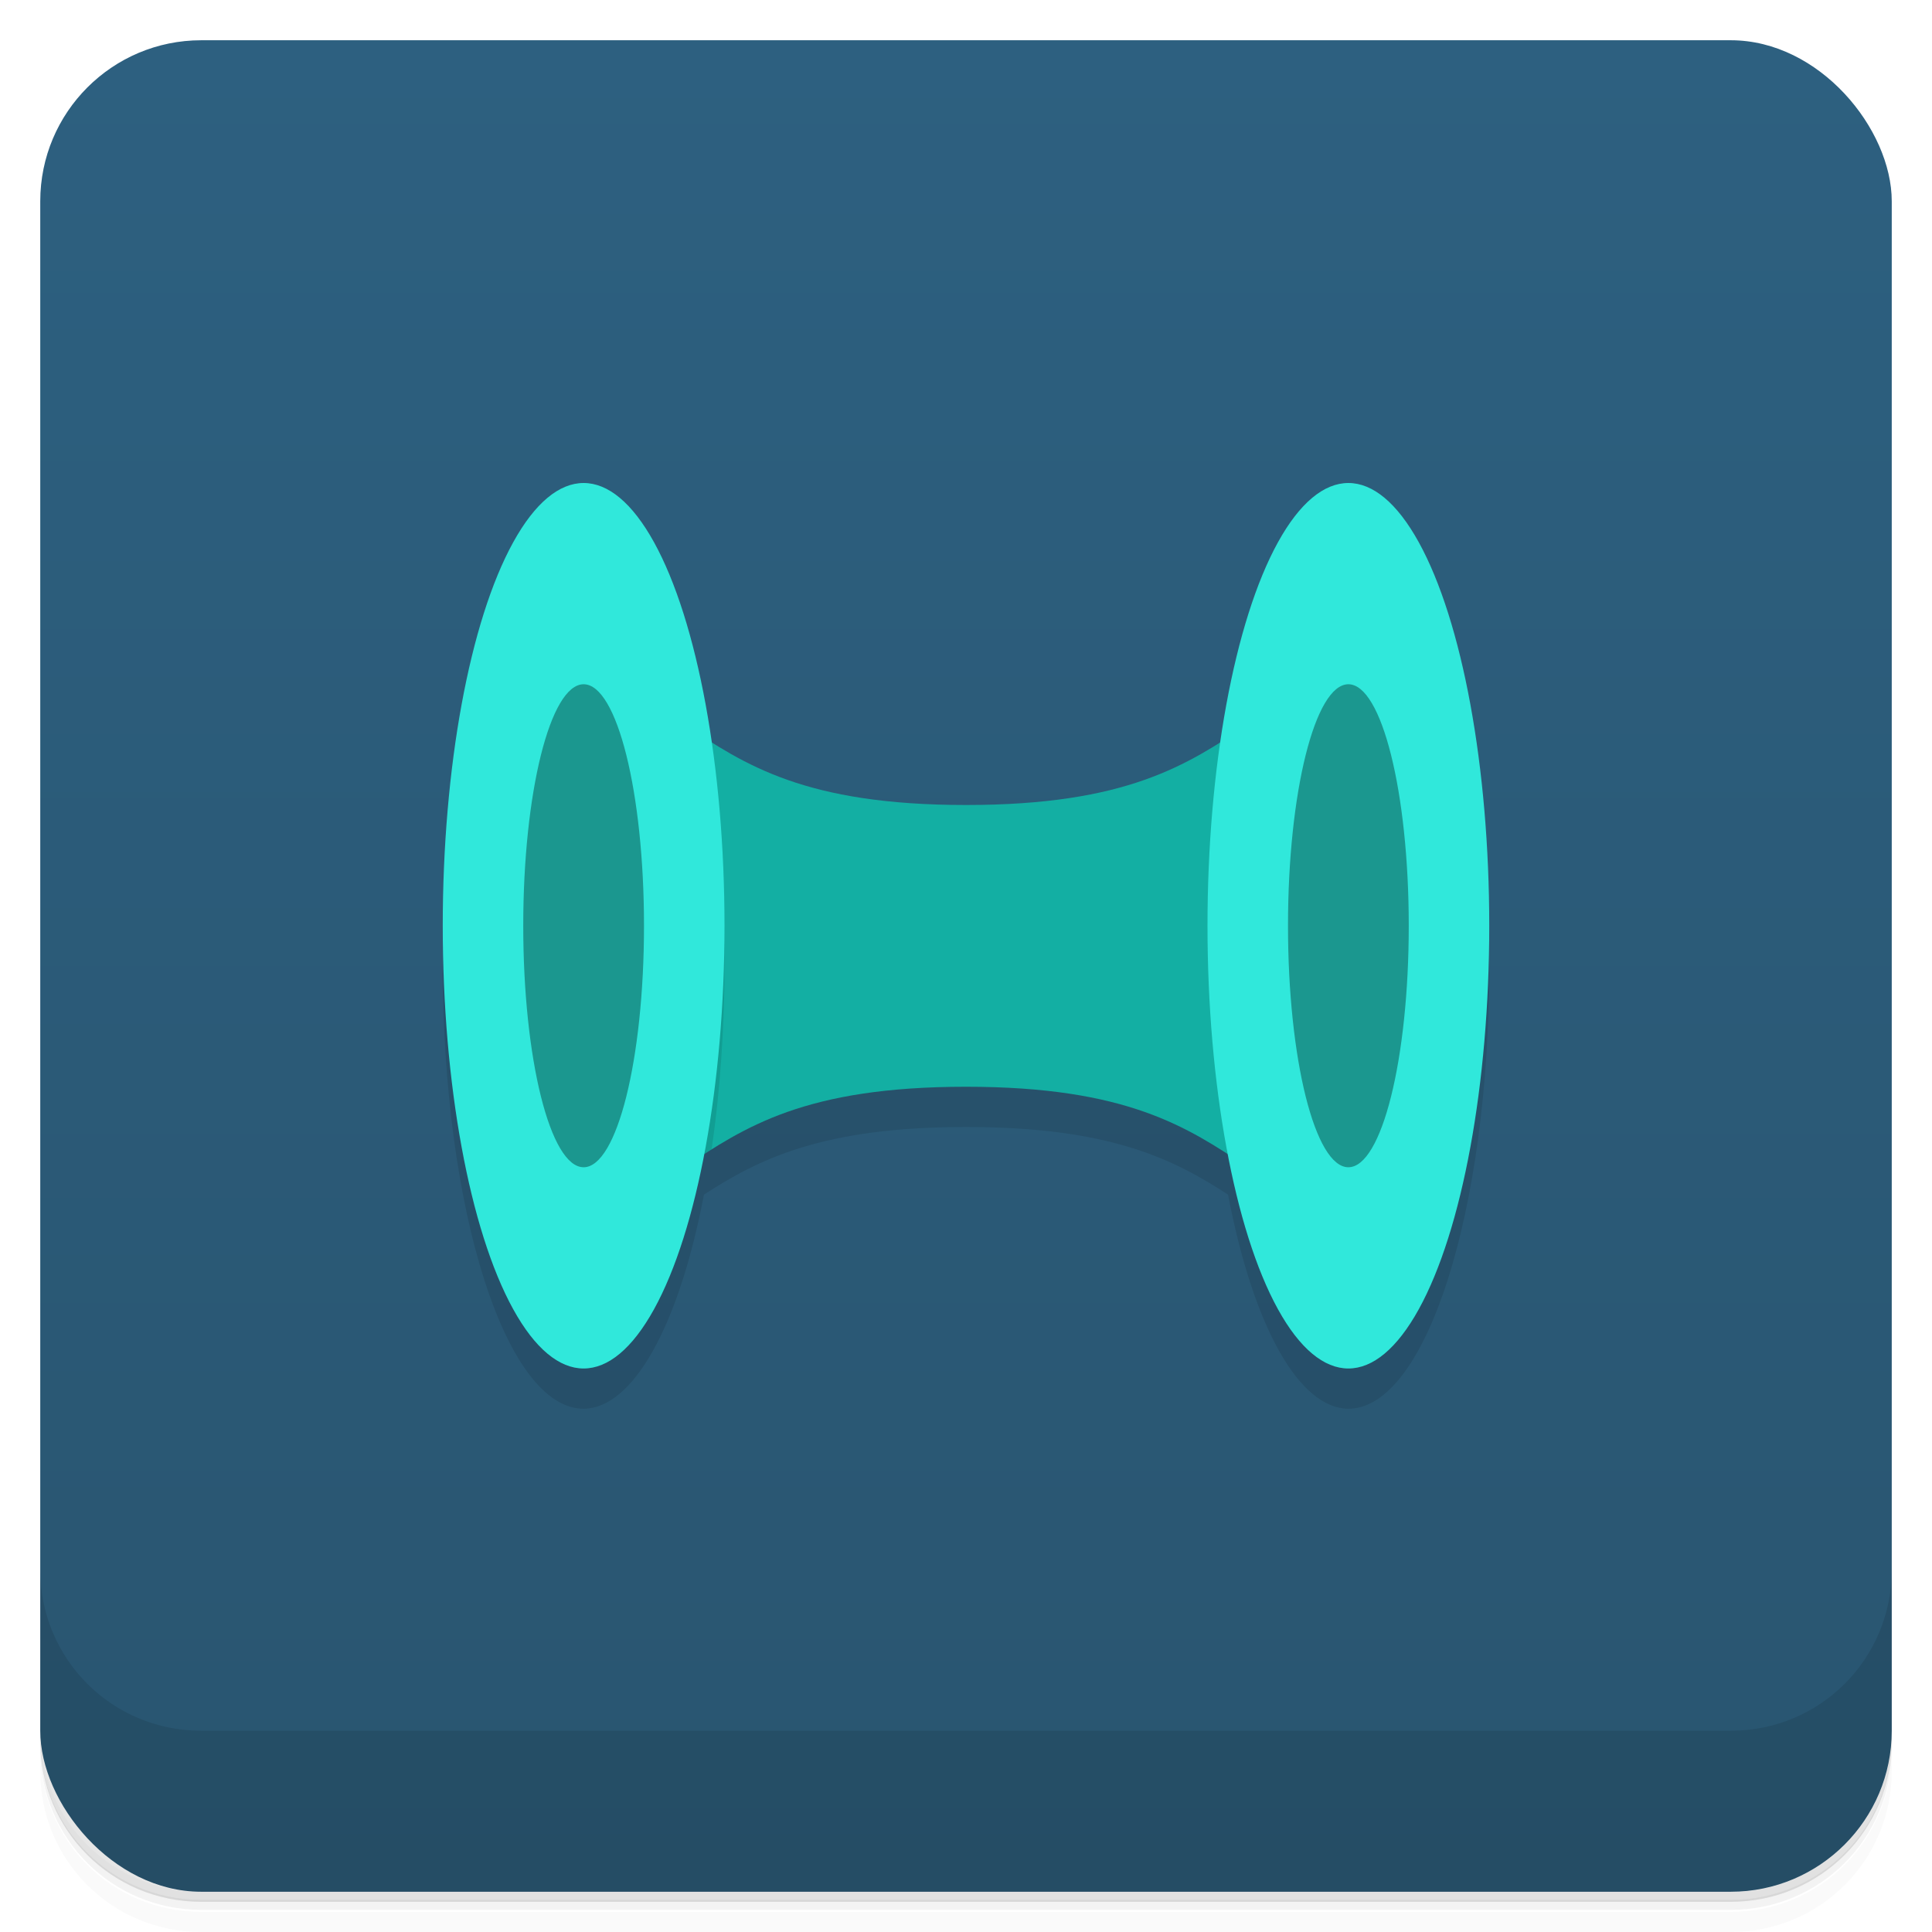 <svg version="1.1" viewBox="0 0 48 48" xmlns="http://www.w3.org/2000/svg" xmlns:xlink="http://www.w3.org/1999/xlink">
 <defs>
  <linearGradient id="bg" x2="0" y1="1" y2="47" gradientUnits="userSpaceOnUse">
   <stop style="stop-color:#2d6080" offset="0"/>
   <stop style="stop-color:#295570" offset="1"/>
  </linearGradient>
 </defs>
 <path d="m1 43v.25c0 2.22 1.78 4 4 4h38c2.22 0 4-1.78 4-4v-.25c0 2.22-1.78 4-4 4h-38c-2.22 0-4-1.78-4-4zm0 .5v.5c0 2.22 1.78 4 4 4h38c2.22 0 4-1.78 4-4v-.5c0 2.22-1.78 4-4 4h-38c-2.22 0-4-1.78-4-4z" style="opacity:.02"/>
 <path d="m1 43.2v.25c0 2.22 1.78 4 4 4h38c2.22 0 4-1.78 4-4v-.25c0 2.22-1.78 4-4 4h-38c-2.22 0-4-1.78-4-4z" style="opacity:.05"/>
 <path d="m1 43v.25c0 2.22 1.78 4 4 4h38c2.22 0 4-1.78 4-4v-.25c0 2.22-1.78 4-4 4h-38c-2.22 0-4-1.78-4-4z" style="opacity:.1"/>
 <rect x="1" y="1" width="46" height="46" rx="4" style="fill:url(#bg)"/>
 <path d="m1 39v4c0 2.22 1.78 4 4 4h38c2.22 0 4-1.78 4-4v-4c0 2.22-1.78 4-4 4h-38c-2.22 0-4-1.78-4-4z" style="opacity:.1"/>
 <path d="m14.5 13c-1.93 2e-6-3.5 4.92-3.5 11s1.57 11 3.5 11c1.22-.009 2.36-2.03 2.99-5.32 1.36-.881 2.94-1.68 6.51-1.68 3.57 0 5.15.796 6.51 1.68.632 3.3 1.77 5.31 2.99 5.32 1.93 0 3.5-4.92 3.5-11s-1.57-11-3.5-11l-3.18 8-12.6.004z" style="opacity:.1"/>
 <path d="m17 18v11c1.5-1 3-2 7-2s5.5 1 7 2v-11c-1.5 1-3 2-7 2s-5.5-1-7-2z" style="fill:#13afa3"/>
 <path d="m17 29c.224-.149.448-.298.68-.443.209-1.43.318-2.98.32-4.56-0-2-.174-3.96-.502-5.67 0 0-.498 10.7-.498 10.7z" style="opacity:.1"/>
 <ellipse id="p1875" cx="14.5" cy="23" rx="3.5" ry="11" style="fill:#30e8db"/>
 <ellipse id="p1877" cx="14.5" cy="23" rx="1.5" ry="6" style="fill:#1b978f"/>
 <use transform="translate(19)" width="100%" height="100%" xlink:href="#p1875"/>
 <use transform="translate(19)" width="100%" height="100%" xlink:href="#p1877"/>
</svg>
